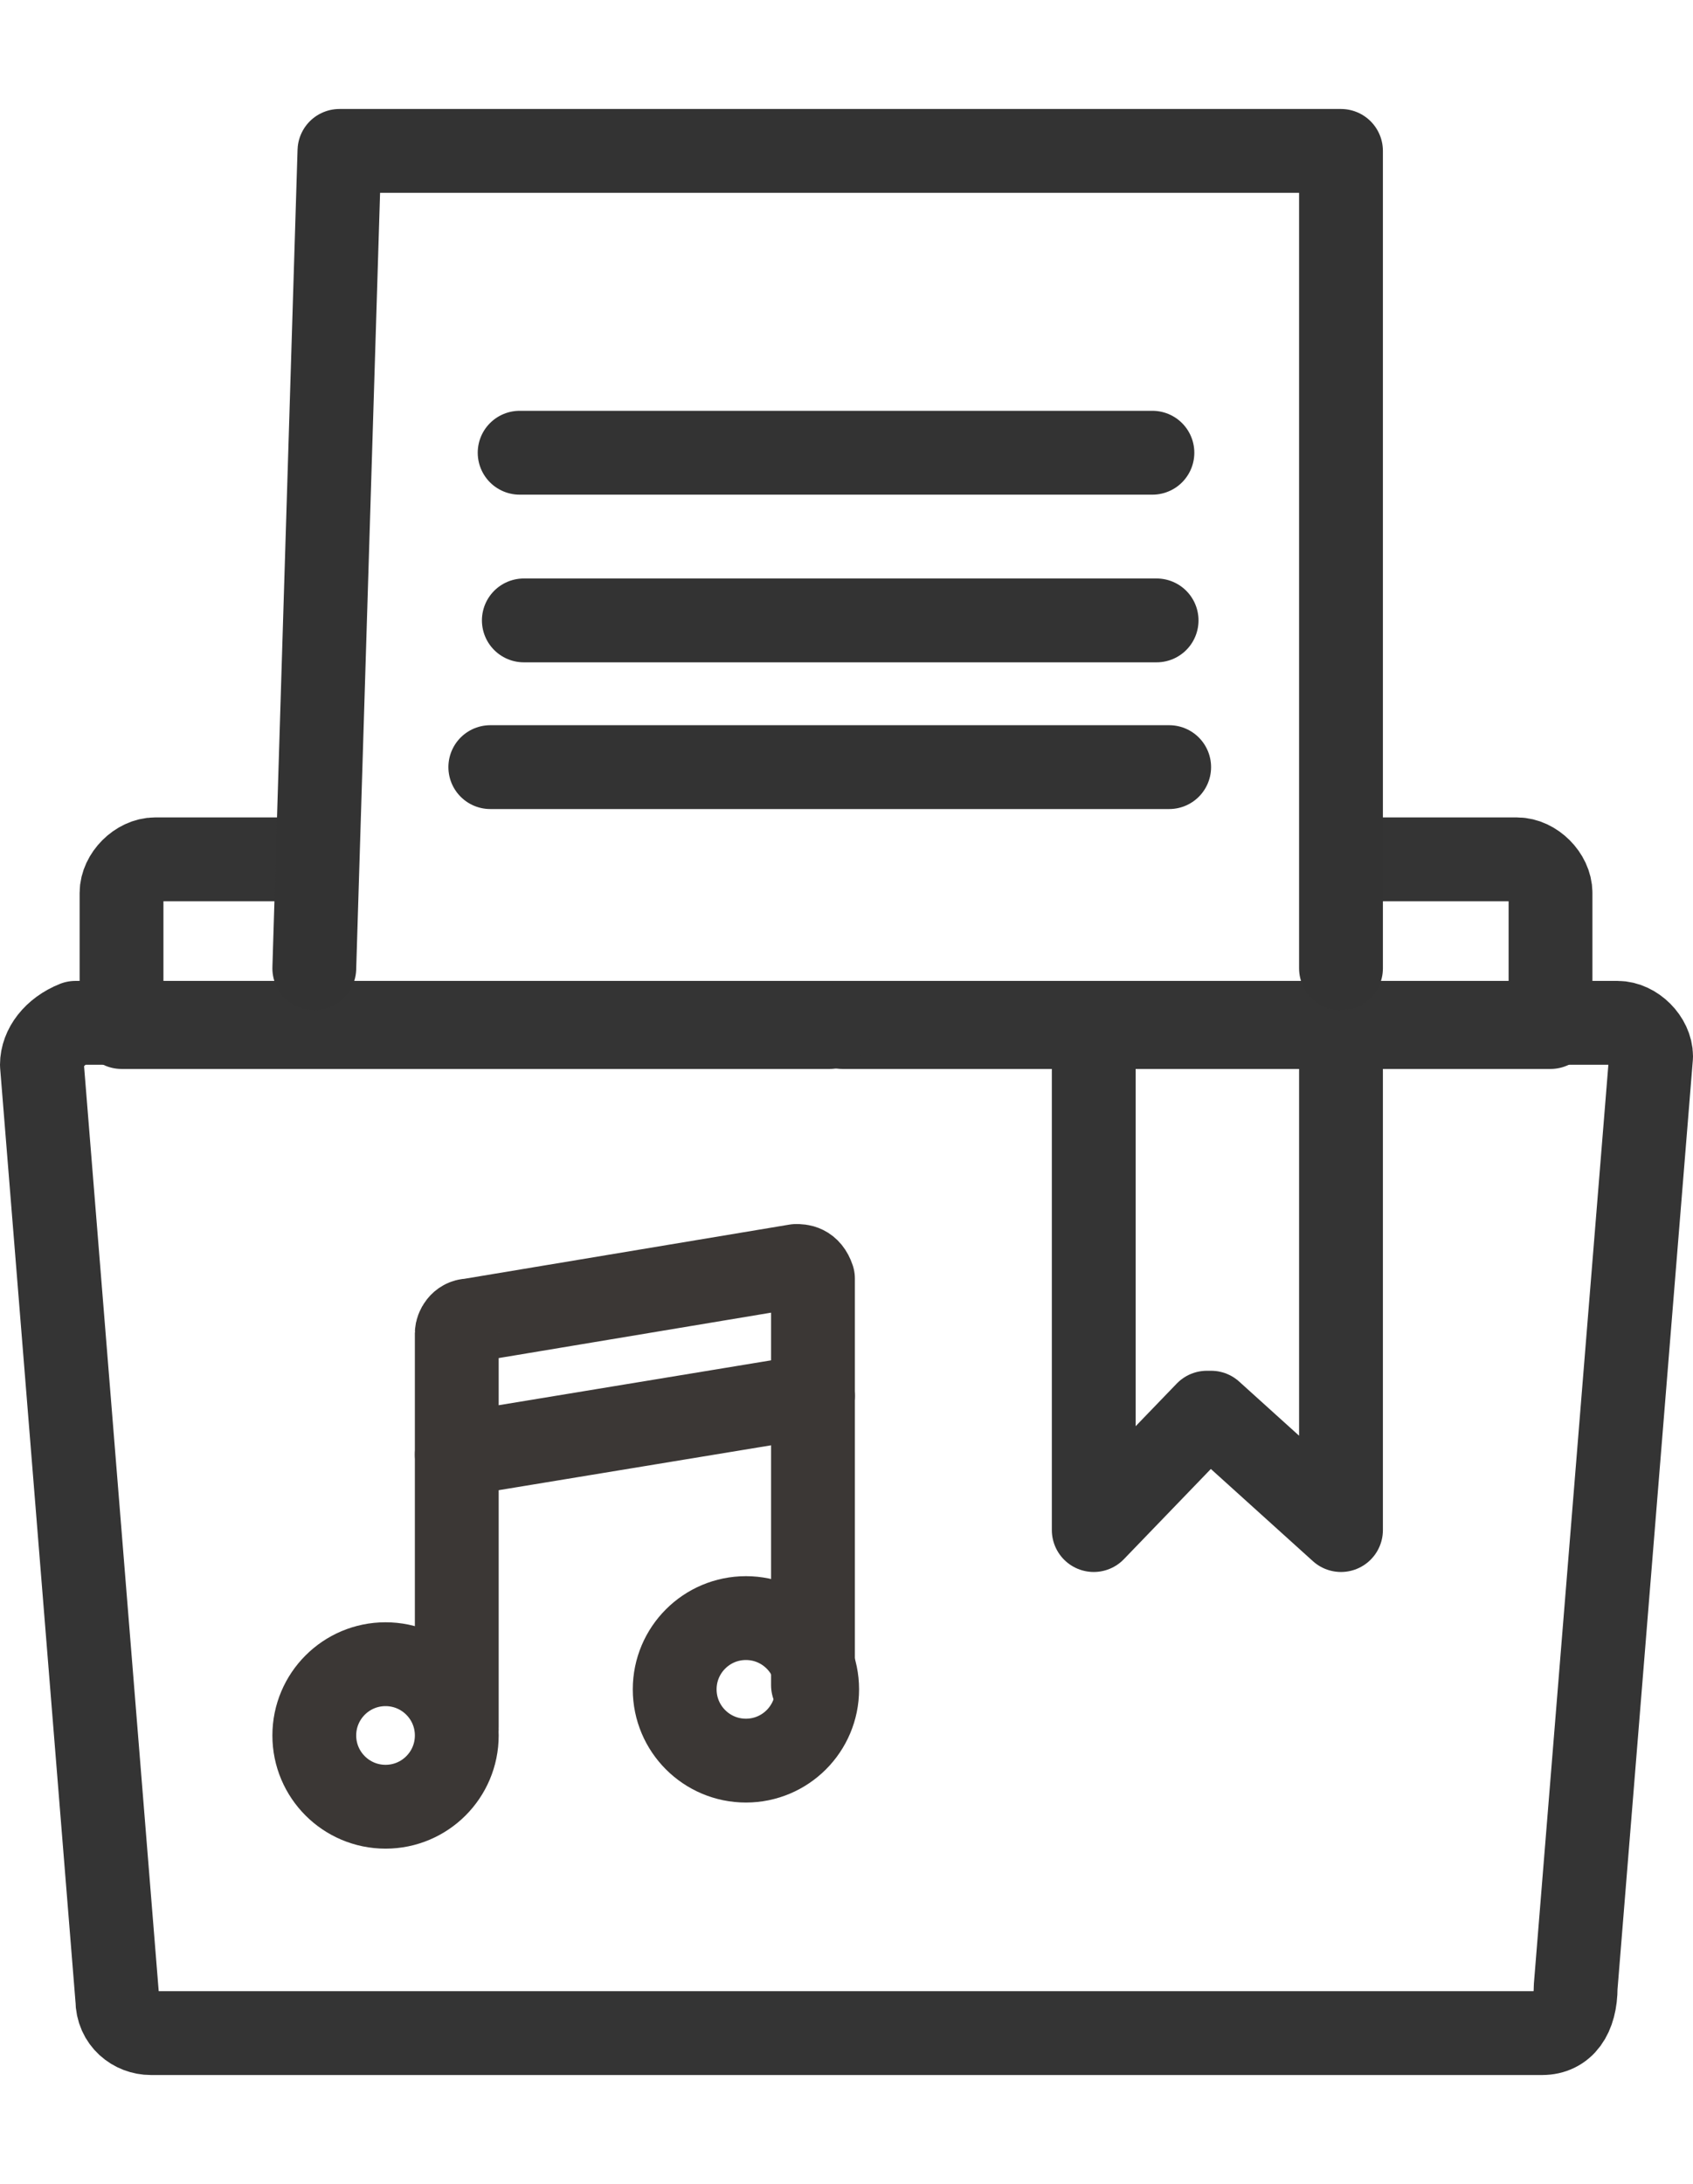 <?xml version="1.0" encoding="utf-8"?>
<!-- Generator: Adobe Illustrator 26.1.0, SVG Export Plug-In . SVG Version: 6.00 Build 0)  -->
<svg version="1.1" id="Livello_1" xmlns="http://www.w3.org/2000/svg" xmlns:xlink="http://www.w3.org/1999/xlink" x="0px" y="0px"
	 viewBox="0 0 40.4 52.1" style="enable-background:new 0 0 40.4 52.1;" xml:space="preserve">
<style type="text/css">
	.st0{fill:none;stroke:#333333;stroke-width:2;stroke-linecap:round;stroke-linejoin:round;}
	.st1{fill:none;stroke:#343434;stroke-width:2;stroke-linecap:round;stroke-linejoin:round;}
	.st2{fill:none;stroke:#3B3735;stroke-width:2;stroke-linecap:round;stroke-linejoin:round;}
</style>
<line class="st0" x1="12.4" y1="10.8" x2="27.5" y2="10.8"/>
<line class="st0" x1="12.5" y1="14.8" x2="27.6" y2="14.8"/>
<g>
	<g id="Layer_2">
		<polyline class="st1" points="32,25.3 32,36.5 28.9,33.7 28.8,33.7 26.1,36.5 26.1,25.3 		"/>
		<path class="st1" d="M36.8,48.5H3.6c-0.4,0-0.8-0.3-0.8-0.8L1,25.4c0-0.4,0.3-0.8,0.8-1l0,0h36.8c0.4,0,0.8,0.4,0.8,0.8l0,0
			l-1.8,22.2C37.6,48.1,37.3,48.5,36.8,48.5z"/>
		<path class="st1" d="M28.7,20.5"/>
		<path class="st1" d="M20.1,24.5h16.9v-3.2c0-0.4-0.4-0.8-0.8-0.8h-3.2"/>
		<path class="st1" d="M20.2,24.6"/>
		<path class="st1" d="M3.9,24.6"/>
		<path class="st1" d="M19.8,24.5H2.9v-3.2c0-0.4,0.4-0.8,0.8-0.8H7"/>
		<path class="st1" d="M7.7,16.8"/>
		<path class="st1" d="M11.9,16.8"/>
		<circle class="st2" cx="9.2" cy="41.4" r="1.7"/>
		<path class="st2" d="M10.9,41.2v-9.4c0-0.1,0.1-0.3,0.3-0.3l7.8-1.3c0.1,0,0.3,0,0.4,0.3l0,0v9.7"/>
		<line class="st2" x1="19.4" y1="33.3" x2="10.9" y2="34.7"/>
		<circle class="st2" cx="17.8" cy="40.3" r="1.7"/>
	</g>
	<polyline class="st0" points="7.5,23.1 8.1,3.6 32,3.6 32,23.1 	"/>
	<line class="st0" x1="11.7" y1="18.3" x2="27.9" y2="18.3"/>
</g>
</svg>
